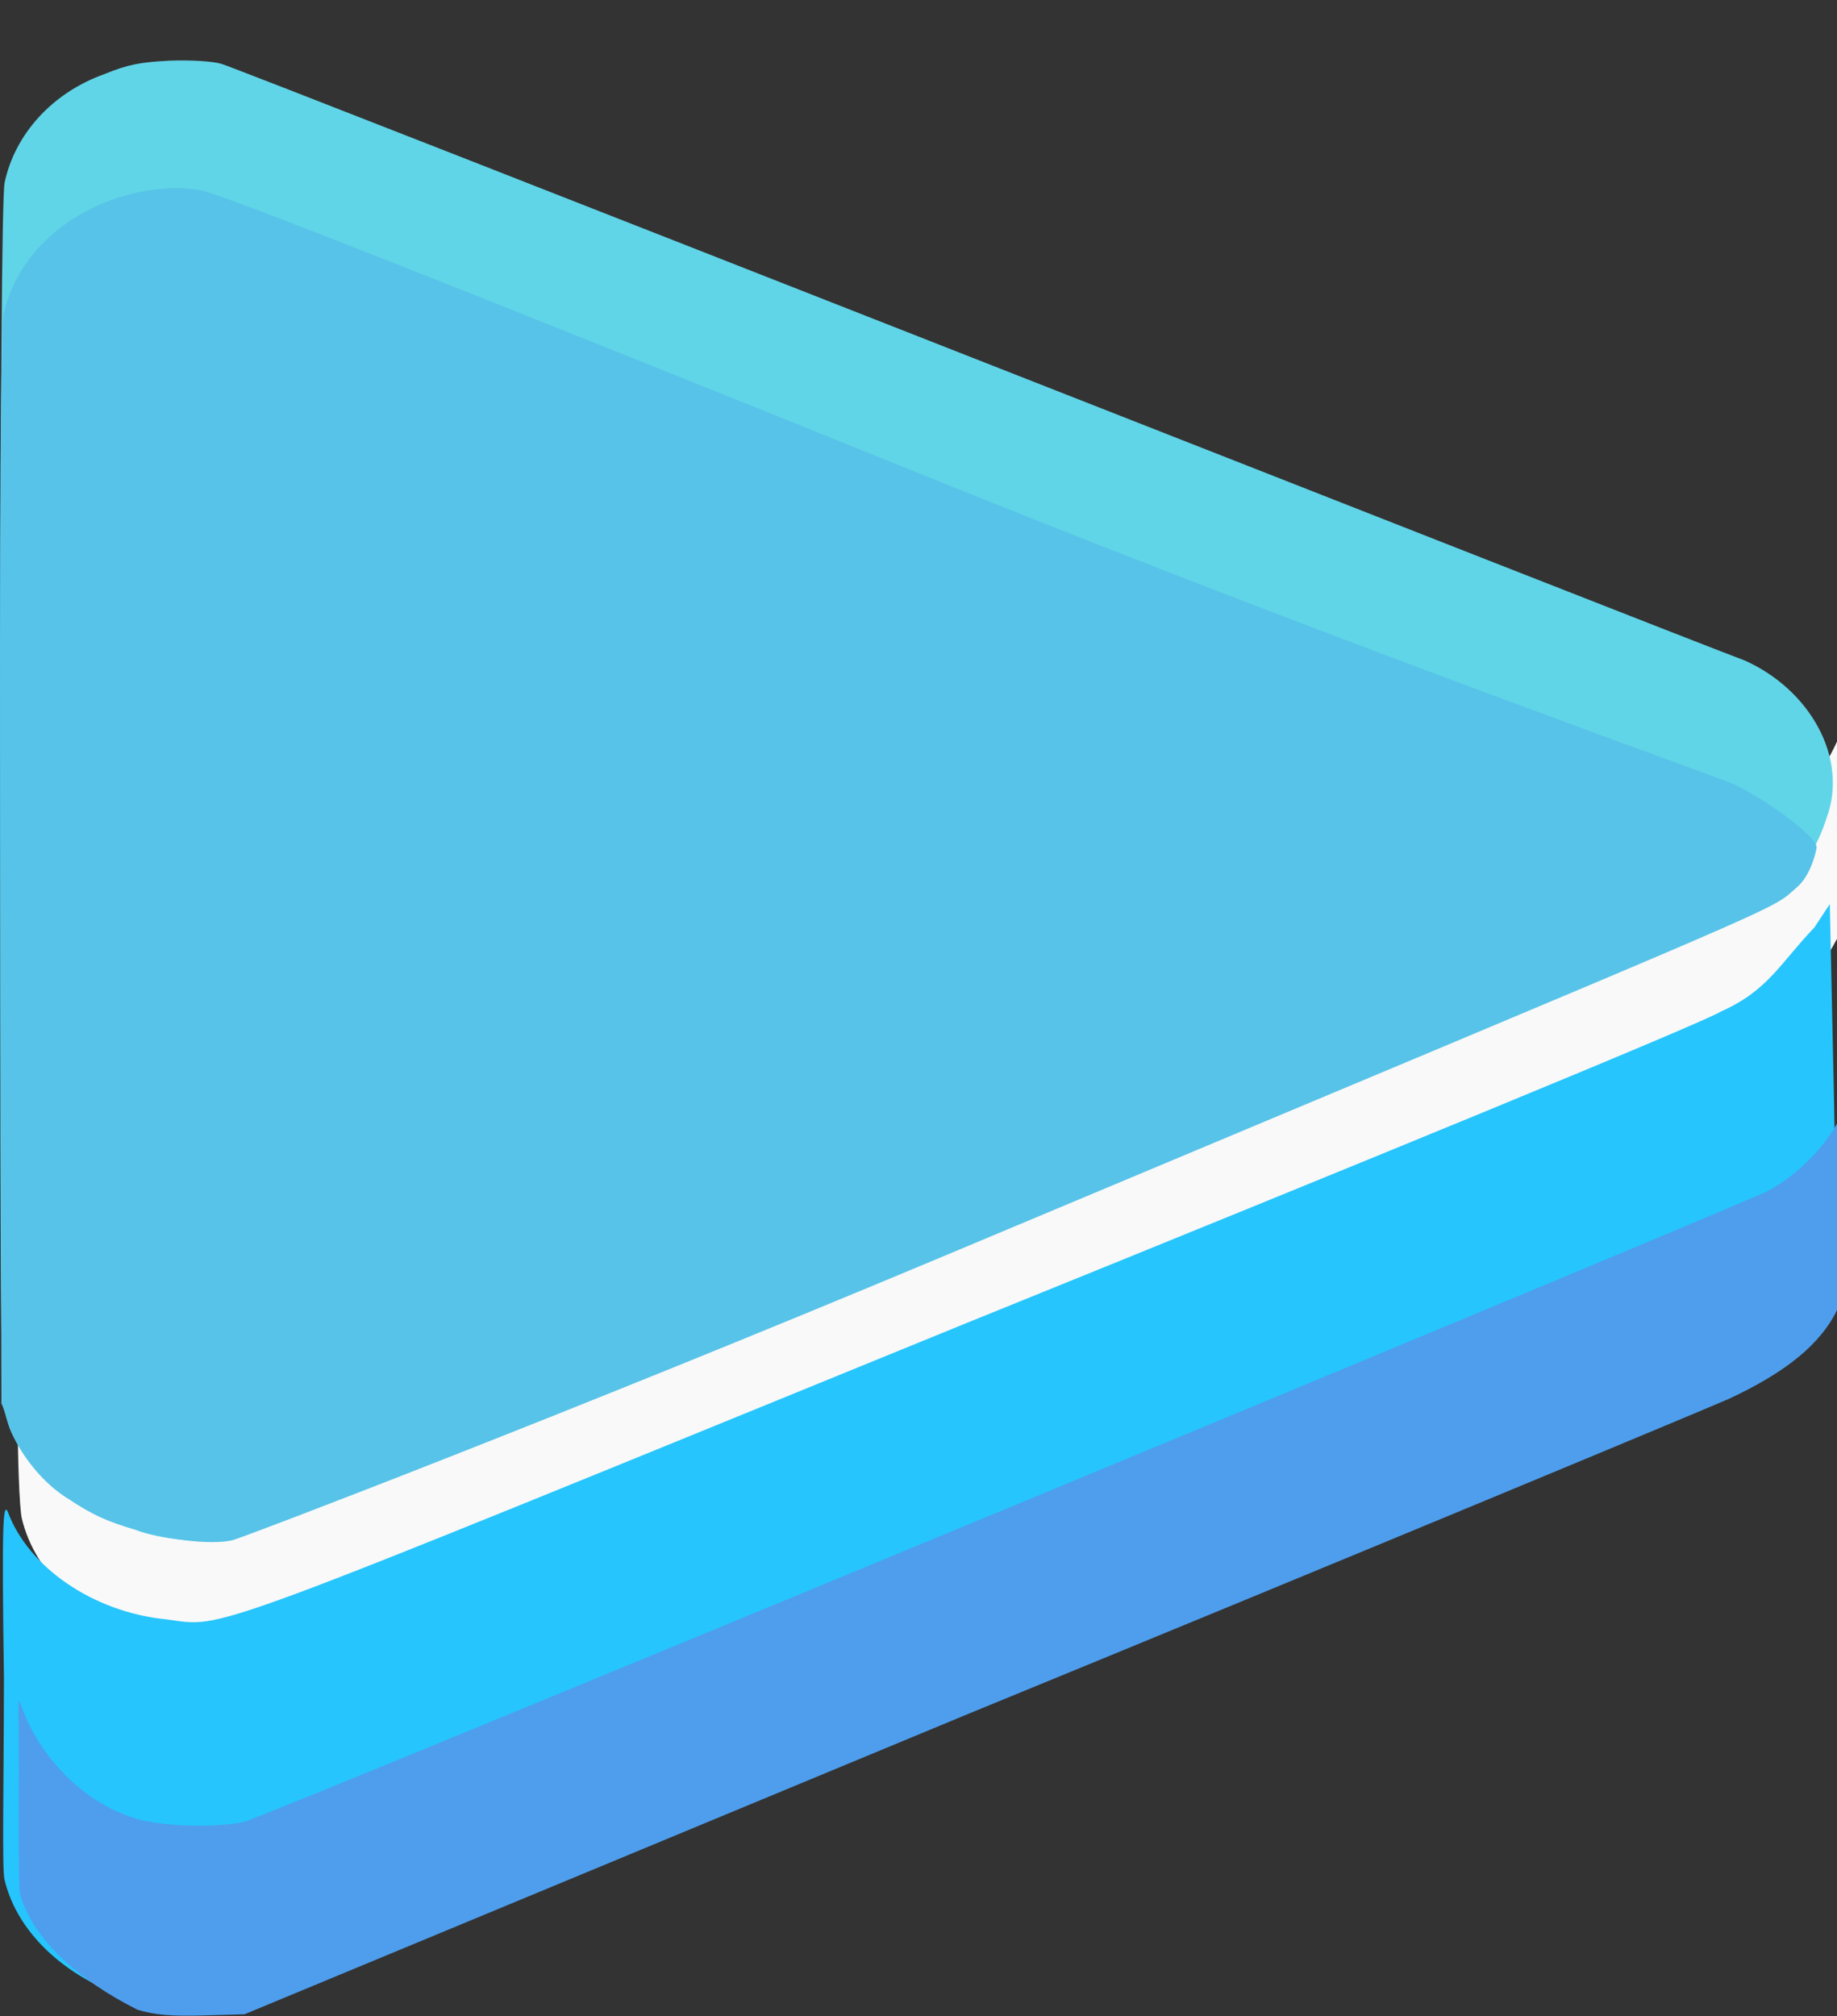 <?xml version="1.0" encoding="UTF-8" standalone="no"?>
<svg
   version="1.1"
   viewBox="0 0 182.336 200.058"
   id="svg10"
   sodipodi:docname="play_pressed.svg"
   width="182.336"
   height="200.058"
   inkscape:version="1.3 (0e150ed6c4, 2023-07-21)"
   xmlns:inkscape="http://www.inkscape.org/namespaces/inkscape"
   xmlns:sodipodi="http://sodipodi.sourceforge.net/DTD/sodipodi-0.dtd"
   xmlns="http://www.w3.org/2000/svg"
   xmlns:svg="http://www.w3.org/2000/svg"
   xmlns:rdf="http://www.w3.org/1999/02/22-rdf-syntax-ns#"
   xmlns:cc="http://creativecommons.org/ns#"
   xmlns:dc="http://purl.org/dc/elements/1.1/">
  <rect x="0" y="0" width="182.336" height="200.058" fill="#333333" stroke="none"/>
  <defs
     id="defs10" />
  <sodipodi:namedview
     id="namedview10"
     pagecolor="#ffffff"
     bordercolor="#000000"
     borderopacity="0.25"
     inkscape:showpageshadow="2"
     inkscape:pageopacity="0.0"
     inkscape:pagecheckerboard="0"
     inkscape:deskcolor="#d1d1d1"
     inkscape:zoom="1.9553667"
     inkscape:cx="-48.328531"
     inkscape:cy="185.38722"
     inkscape:window-width="2560"
     inkscape:window-height="1395"
     inkscape:window-x="1080"
     inkscape:window-y="262"
     inkscape:window-maximized="1"
     inkscape:current-layer="g10" />
  <title
     id="title1">Hololive logo</title>
  <desc
     id="desc1">The main Japanese branch of Hololive Production</desc>
  <g
     transform="matrix(1.388,0,0,1.209,-19.579,0.836)"
     id="g10">
    <path
       transform="matrix(0.306,0,0,0.31,1776.492,102.834)"
       d="m -5723,101 c -16.12,-5.5 -28.24,-18 -31.35,-33 -0.545,-2.8 -0.969,-16 -0.949,-28 l 0.033,-23 1.813,5.3 c 4.136,12 15.12,23 27.24,27 7.17,2.7 19.23,3.6 25.24,2 4.136,-1 323.5,-151 347.5,-164 13.12,-6.5 19.43,-15.1 23.43,-25.1 1.512,-4.2 2.404,-3.13 2.103,22.1 -0.232,25 -0.363,27 -2.524,31 -3.535,7.6 -8.783,14 -15.12,18 -5.658,3.9 -342.5,164 -352.5,167 -6.66,2.4 -19.23,2.4 -26.24,0.072 z"
       style="fill:#f9f9f9;stroke-width:1.001"
       id="path2" />
    <path
       d="m 23.7,124.846 c -4.339,-1.463 -7.723,-4.588 -8.954,-8.556 -0.619,-1.962 -0.619,-2.79 -0.619,-51.15 0,-31.93 0.111,-49.6 0.308,-50.84 0.742,-3.999 3.417,-7.378 7.11,-8.897 1.702,-0.8 2.567,-0.986 4.648,-1.113 1.483,-0.068 3.077,0.039 3.724,0.25 1.145,0.335 105.247,47.43 108.952,48.98 4.648,2.381 7.417,7.967 5.879,12.865 -1.391,4.898 -3.417,6.448 -11.756,10.757 -27.204,12.927 -101.236,48.05 -102.185,48.36 -2.554,0.71 -6.124,-0.135 -7.11,-0.673 z"
       style="fill:#60d5e7;fill-opacity:1;stroke-width:0.308"
       id="path3" />
    <path
       d="M 14.207,114.43 14.124,70.721 c -0.055,-28.52 0.025,-44.33 0.228,-45.57 0.983,-5.27 5.224,-9.3 10.445,-10.23 1.417,-0.226 2.553,-0.223 3.687,0.012 1.29,0.239 16.622,7.13 54.078,24.49 28.913,13.33 54.078,23.529 55.303,24.149 2.092,0.992 6.146,4.34 6.146,5.27 0,0.273 -0.412,2.334 -1.398,3.286 -2.123,2.077 1.979,-0.046 -61.152,30.349 -27.07,13.02 -49.76,22.94 -50.71,23.25 -1.693,0.465 -5.258,-0.169 -6.979,-0.874 -2.012,-0.657 -3.057,-1.212 -4.639,-2.418 -2.102,-1.411 -3.534,-3.853 -4.241,-5.611 -0.303,-0.793 -0.388,-1.608 -0.71,-2.394 z"
       style="fill:#58c3e8;fill-opacity:1;stroke-width:0.309"
       id="path4" />
    <path
       d="m 24.006,163.594 c -4.961,-1.674 -8.666,-5.487 -9.585,-10.044 -0.173,-0.911 -0.045,-7.716 -0.033,-16.551 -0.165,-12.812 -0.06,-14.322 0.266,-13.631 1.451,4.557 6.103,8.268 11.339,8.857 4.318,0.639 1.36,1.857 57.263,-24.335 28.141,-13.082 52.669,-24.645 53.894,-25.544 3.399,-1.733 4.226,-3.937 6.706,-6.913 l 1.102,-1.919 0.295,15.81 c 0.296,15.81 -0.099,16.12 -0.772,17.329 -1.081,2.313 -2.689,4.247 -4.624,5.487 -1.73,1.187 -104.727,49.91 -107.789,50.84 -2.039,0.732 -5.879,0.732 -8.023,0.022 z"
       style="fill:#26c5fd;stroke-width:0.307"
       id="path5" />
    <path
       d="m -4314,418.3 c 0.061,-20 -0.543,-23.3 0.678,-19.3 4.07,13 14.5,25.9 27.7,29.9 6.41,1.8 18.3,2.1 24.4,0.48 5.09,-1.4 349,-163 356,-167 8.24,-5.1 15.3,-14 18.3,-23 0.448,-1.4 0.712,9 0.59,23 -0.204,24 -0.346,26 -2.54,31 -3.87,9.5 -12.2,17 -25.4,24 -6.01,3 -86.5,41 -179,84 l -168,79 -9.67,0.31 c -7.33,0.24 -11.2,-0.12 -15.3,-1.5 -13.7,-7.74 -24.8,-18.8 -27.6,-31.2 -0.298,-10.19 -0.165,-20.8 -0.158,-29.69 z"
       style="fill:#4e9eed;stroke-width:1.01"
       id="path6"
       transform="matrix(0.306,0,0,0.31,1335.538,15.724)" />
  </g>
</svg>
